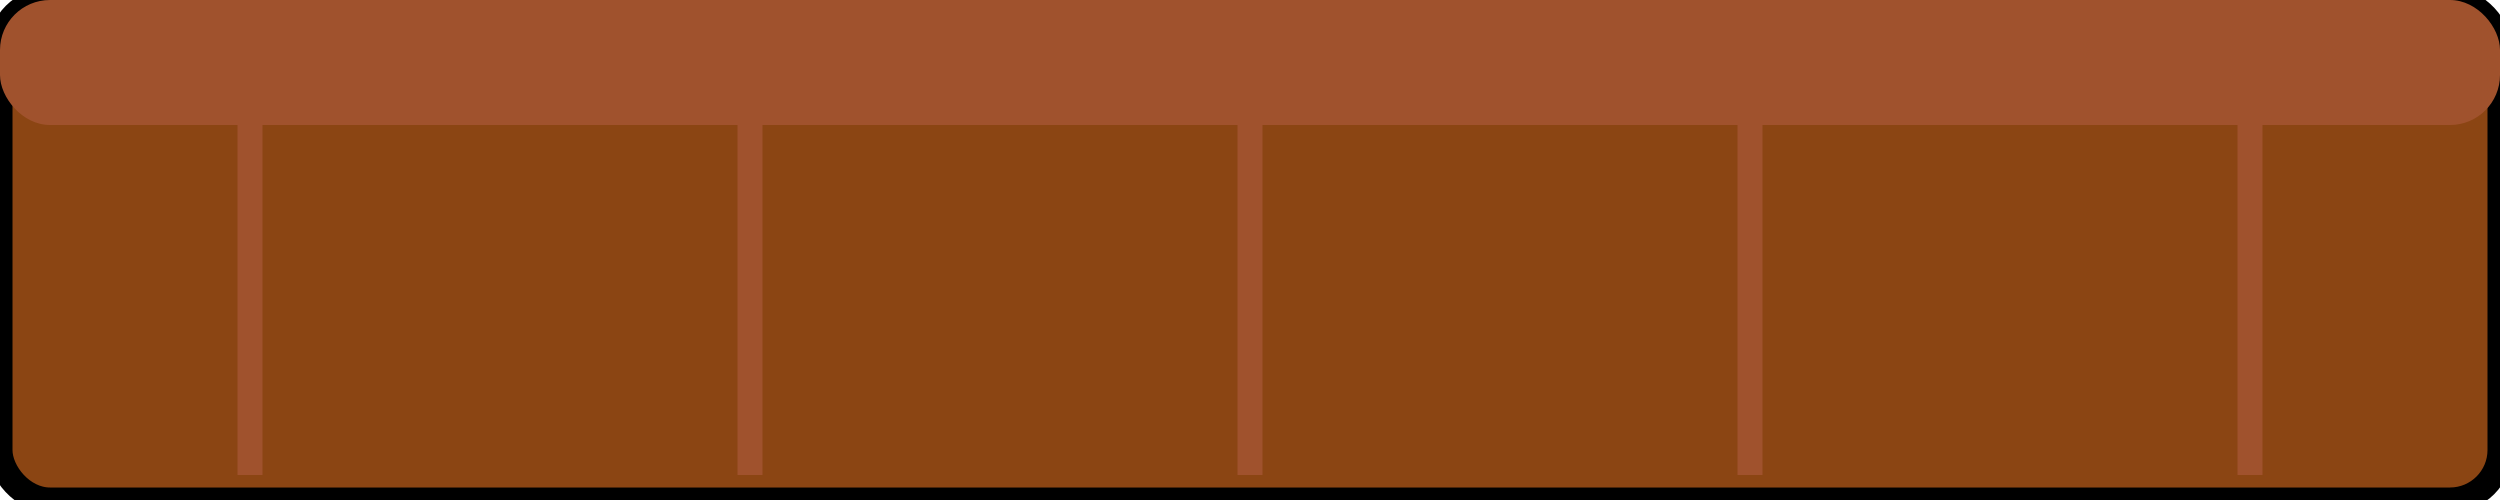 <svg width="100" height="20" xmlns="http://www.w3.org/2000/svg">
  <!-- Plateforme principale -->
  <rect x="0" y="0" width="100" height="20" rx="2" ry="2" fill="#8B4513" stroke="#000000" stroke-width="1"/>
  
  <!-- Texture de la plateforme -->
  <line x1="10" y1="1" x2="10" y2="19" stroke="#A0522D" stroke-width="1"/>
  <line x1="30" y1="1" x2="30" y2="19" stroke="#A0522D" stroke-width="1"/>
  <line x1="50" y1="1" x2="50" y2="19" stroke="#A0522D" stroke-width="1"/>
  <line x1="70" y1="1" x2="70" y2="19" stroke="#A0522D" stroke-width="1"/>
  <line x1="90" y1="1" x2="90" y2="19" stroke="#A0522D" stroke-width="1"/>
  
  <!-- Surface supérieure -->
  <rect x="0" y="0" width="100" height="5" rx="2" ry="2" fill="#A0522D" stroke="none"/>
</svg> 